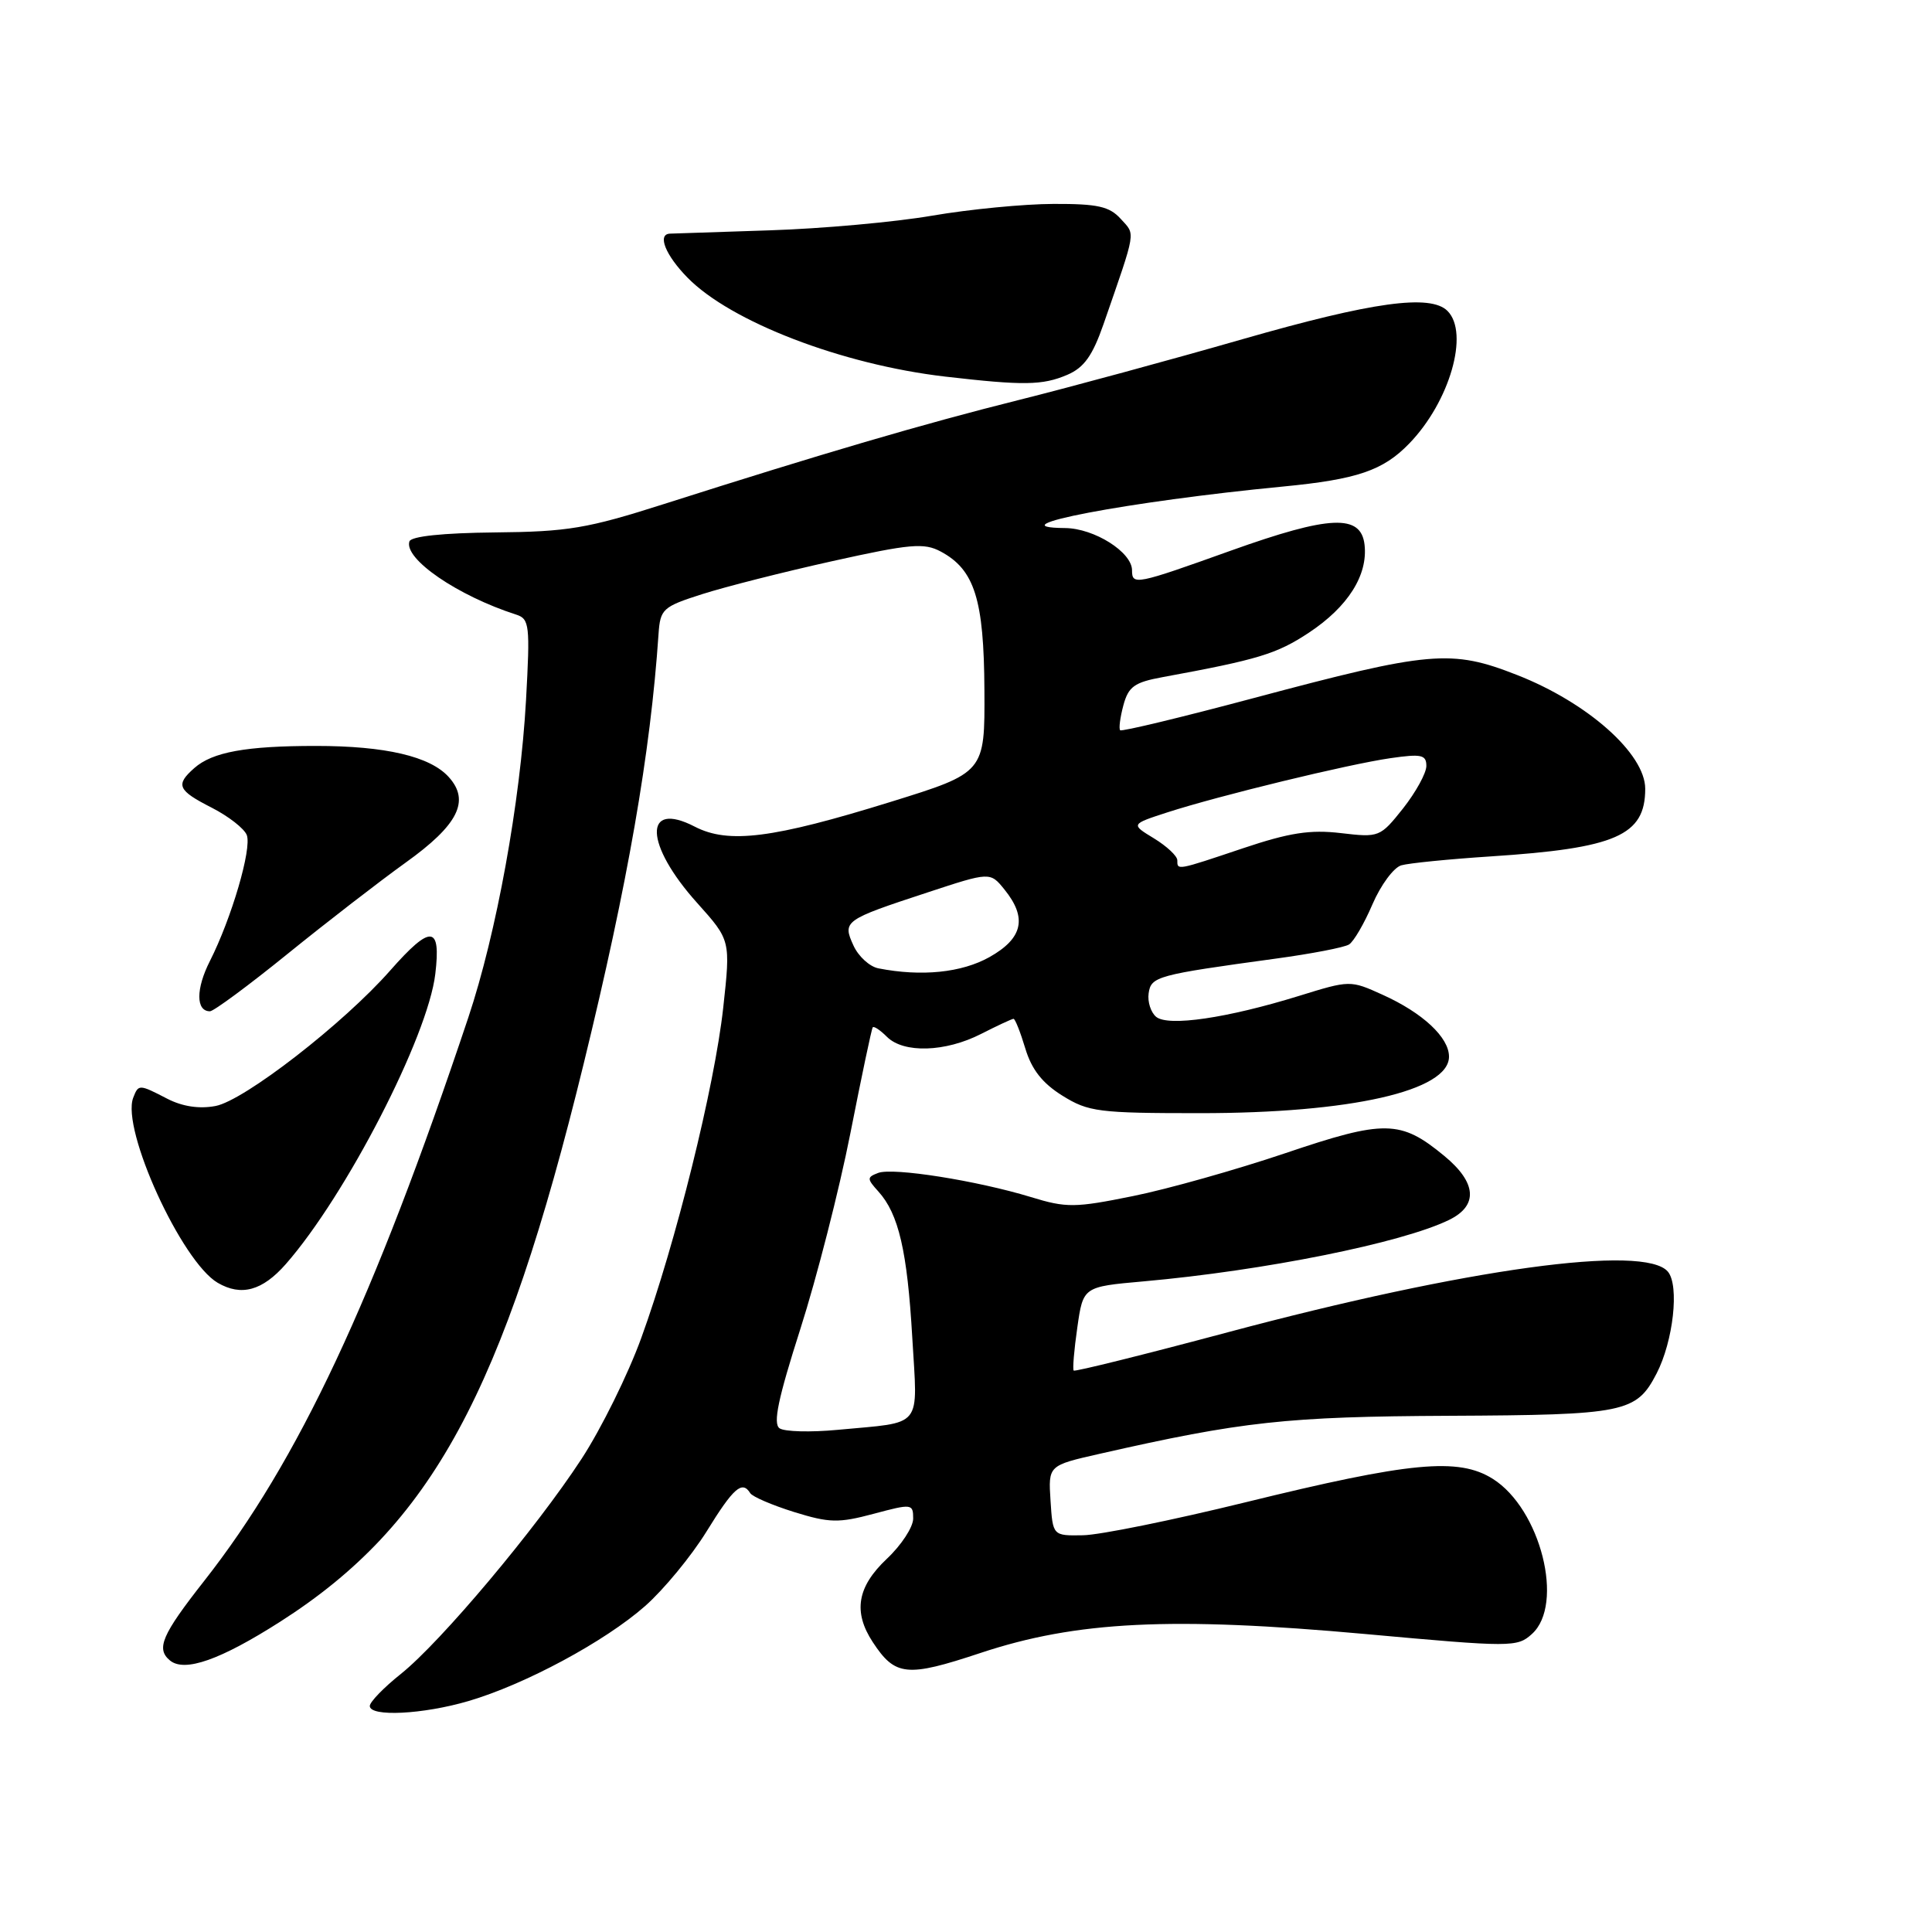 <?xml version="1.0" encoding="UTF-8" standalone="no"?>
<!DOCTYPE svg PUBLIC "-//W3C//DTD SVG 1.1//EN" "http://www.w3.org/Graphics/SVG/1.1/DTD/svg11.dtd" >
<svg xmlns="http://www.w3.org/2000/svg" xmlns:xlink="http://www.w3.org/1999/xlink" version="1.1" viewBox="0 0 256 256">
 <g >
 <path fill="currentColor"
d=" M 62.07 225.40 C 69.57 223.20 80.13 217.52 85.48 212.81 C 87.94 210.64 91.61 206.19 93.62 202.93 C 97.20 197.13 98.34 196.13 99.41 197.85 C 99.70 198.32 102.31 199.44 105.22 200.35 C 109.90 201.80 111.10 201.83 115.75 200.59 C 120.83 199.23 121.00 199.25 121.00 201.22 C 121.00 202.35 119.43 204.75 117.50 206.56 C 113.58 210.26 113.02 213.58 115.64 217.58 C 118.62 222.12 120.15 222.27 129.91 219.03 C 142.63 214.80 155.22 214.19 180.95 216.52 C 200.32 218.28 201.04 218.28 202.99 216.51 C 207.33 212.59 204.14 199.95 197.81 195.96 C 193.26 193.09 186.87 193.70 165.00 199.07 C 155.38 201.43 145.70 203.40 143.50 203.43 C 139.50 203.50 139.50 203.50 139.20 198.84 C 138.90 194.18 138.90 194.18 145.70 192.64 C 164.58 188.35 170.51 187.70 192.00 187.60 C 215.34 187.49 216.82 187.19 219.51 181.99 C 221.72 177.70 222.54 170.36 221.01 168.51 C 217.96 164.83 194.30 168.09 162.70 176.53 C 151.63 179.49 142.44 181.77 142.27 181.61 C 142.11 181.44 142.32 178.87 142.75 175.90 C 143.52 170.50 143.52 170.50 151.51 169.79 C 167.47 168.37 185.75 164.70 192.00 161.65 C 195.90 159.75 195.68 156.71 191.37 153.16 C 185.58 148.38 183.49 148.34 170.26 152.82 C 163.79 155.00 154.73 157.56 150.11 158.49 C 142.43 160.05 141.30 160.06 136.61 158.62 C 129.46 156.44 118.30 154.67 116.36 155.42 C 114.86 155.99 114.86 156.19 116.39 157.88 C 119.08 160.85 120.22 165.79 120.88 177.21 C 121.59 189.46 122.46 188.38 111.00 189.46 C 107.42 189.80 103.96 189.71 103.30 189.26 C 102.40 188.65 103.10 185.32 106.04 176.13 C 108.21 169.35 111.20 157.67 112.68 150.16 C 114.16 142.64 115.49 136.33 115.64 136.13 C 115.79 135.93 116.63 136.49 117.52 137.38 C 119.73 139.59 125.26 139.42 130.00 137.00 C 132.16 135.90 134.09 135.00 134.30 135.00 C 134.51 135.00 135.21 136.77 135.86 138.93 C 136.70 141.72 138.12 143.53 140.77 145.18 C 144.22 147.33 145.57 147.50 159.00 147.50 C 178.99 147.50 192.00 144.55 192.00 140.01 C 192.00 137.46 188.52 134.21 183.20 131.81 C 178.92 129.87 178.88 129.87 172.10 131.97 C 162.59 134.91 154.81 136.05 153.20 134.74 C 152.49 134.15 152.04 132.75 152.20 131.62 C 152.52 129.38 153.28 129.18 169.06 127.02 C 173.77 126.38 178.13 125.54 178.75 125.15 C 179.37 124.77 180.77 122.37 181.86 119.82 C 182.96 117.27 184.67 114.95 185.68 114.66 C 186.68 114.37 192.00 113.84 197.50 113.48 C 214.12 112.40 218.00 110.71 218.00 104.52 C 218.00 99.88 210.39 93.11 201.02 89.44 C 192.29 86.01 189.49 86.26 166.15 92.49 C 156.60 95.04 148.63 96.96 148.43 96.76 C 148.23 96.56 148.42 95.08 148.85 93.47 C 149.52 90.98 150.30 90.41 154.07 89.72 C 166.71 87.40 169.18 86.65 173.44 83.83 C 178.62 80.40 181.27 76.20 180.81 72.18 C 180.34 68.09 176.21 68.27 163.13 72.95 C 150.49 77.48 150.00 77.58 150.00 75.57 C 150.00 73.16 144.99 70.00 141.12 69.97 C 131.43 69.89 149.55 66.44 170.00 64.47 C 179.84 63.52 183.27 62.35 186.73 58.77 C 192.10 53.23 194.72 44.12 191.80 41.20 C 189.54 38.94 181.87 40.00 164.69 44.93 C 155.23 47.65 141.88 51.28 135.00 53.00 C 122.36 56.16 108.95 60.10 88.00 66.78 C 77.82 70.03 75.25 70.46 65.56 70.55 C 58.68 70.62 54.48 71.06 54.25 71.74 C 53.49 74.04 60.62 78.94 68.40 81.44 C 70.16 82.01 70.25 82.83 69.70 92.78 C 68.94 106.32 65.79 123.65 62.05 134.84 C 49.52 172.30 39.53 193.60 27.04 209.50 C 21.44 216.63 20.65 218.47 22.52 220.02 C 24.46 221.62 29.20 219.95 37.18 214.85 C 57.18 202.06 66.68 184.56 77.35 140.91 C 83.19 117.01 86.19 99.82 87.26 84.00 C 87.49 80.70 87.81 80.40 93.00 78.74 C 96.03 77.77 103.81 75.79 110.31 74.35 C 120.62 72.06 122.44 71.90 124.65 73.08 C 129.14 75.48 130.38 79.42 130.44 91.44 C 130.50 102.38 130.50 102.38 118.00 106.26 C 102.39 111.10 96.53 111.84 92.07 109.54 C 85.21 105.99 85.40 111.90 92.40 119.67 C 96.81 124.59 96.81 124.59 95.83 133.54 C 94.68 143.98 89.54 164.72 84.97 177.29 C 83.22 182.12 79.66 189.32 77.07 193.29 C 71.03 202.55 58.42 217.56 53.12 221.80 C 50.85 223.61 49.00 225.52 49.00 226.05 C 49.00 227.52 56.04 227.17 62.07 225.40 Z  M 37.87 167.50 C 45.85 158.40 56.70 137.36 57.68 129.05 C 58.45 122.58 57.10 122.47 51.70 128.60 C 45.52 135.63 32.35 145.84 28.56 146.55 C 26.40 146.96 24.17 146.62 22.17 145.59 C 18.42 143.65 18.35 143.65 17.65 145.46 C 16.05 149.65 24.06 167.18 28.85 169.98 C 31.97 171.80 34.77 171.03 37.87 167.50 Z  M 38.11 126.39 C 43.27 122.21 50.31 116.77 53.75 114.30 C 60.72 109.31 62.32 106.12 59.46 102.96 C 56.99 100.22 51.07 98.84 41.85 98.84 C 32.59 98.84 28.15 99.65 25.75 101.77 C 23.22 104.00 23.53 104.72 28.05 107.02 C 30.28 108.16 32.37 109.79 32.70 110.65 C 33.39 112.45 30.68 121.68 27.81 127.35 C 25.94 131.03 25.95 134.00 27.82 134.00 C 28.31 134.00 32.94 130.58 38.11 126.39 Z  M 141.41 49.67 C 143.64 48.72 144.76 47.15 146.22 42.96 C 150.62 30.26 150.47 31.18 148.51 29.01 C 147.01 27.35 145.45 27.00 139.60 27.02 C 135.69 27.03 128.45 27.73 123.50 28.58 C 118.55 29.43 108.88 30.30 102.00 30.52 C 95.12 30.74 89.16 30.94 88.75 30.96 C 87.07 31.05 88.18 33.81 91.09 36.78 C 96.82 42.64 111.57 48.31 125.24 49.90 C 135.62 51.10 138.13 51.07 141.41 49.67 Z  M 116.39 128.31 C 115.22 128.08 113.74 126.72 113.09 125.29 C 111.61 122.05 111.83 121.89 122.85 118.27 C 131.20 115.52 131.20 115.52 133.10 117.87 C 136.14 121.63 135.54 124.33 131.11 126.82 C 127.42 128.89 122.09 129.43 116.39 128.31 Z  M 156.00 113.99 C 156.00 113.43 154.61 112.13 152.91 111.09 C 149.83 109.22 149.83 109.22 154.66 107.65 C 161.52 105.43 178.63 101.27 184.25 100.46 C 188.34 99.87 189.00 100.01 189.00 101.49 C 189.00 102.44 187.61 104.96 185.92 107.11 C 182.88 110.93 182.75 110.99 177.67 110.39 C 173.60 109.91 170.84 110.34 164.73 112.39 C 155.86 115.37 156.00 115.34 156.00 113.99 Z "/>
</g>
</svg>